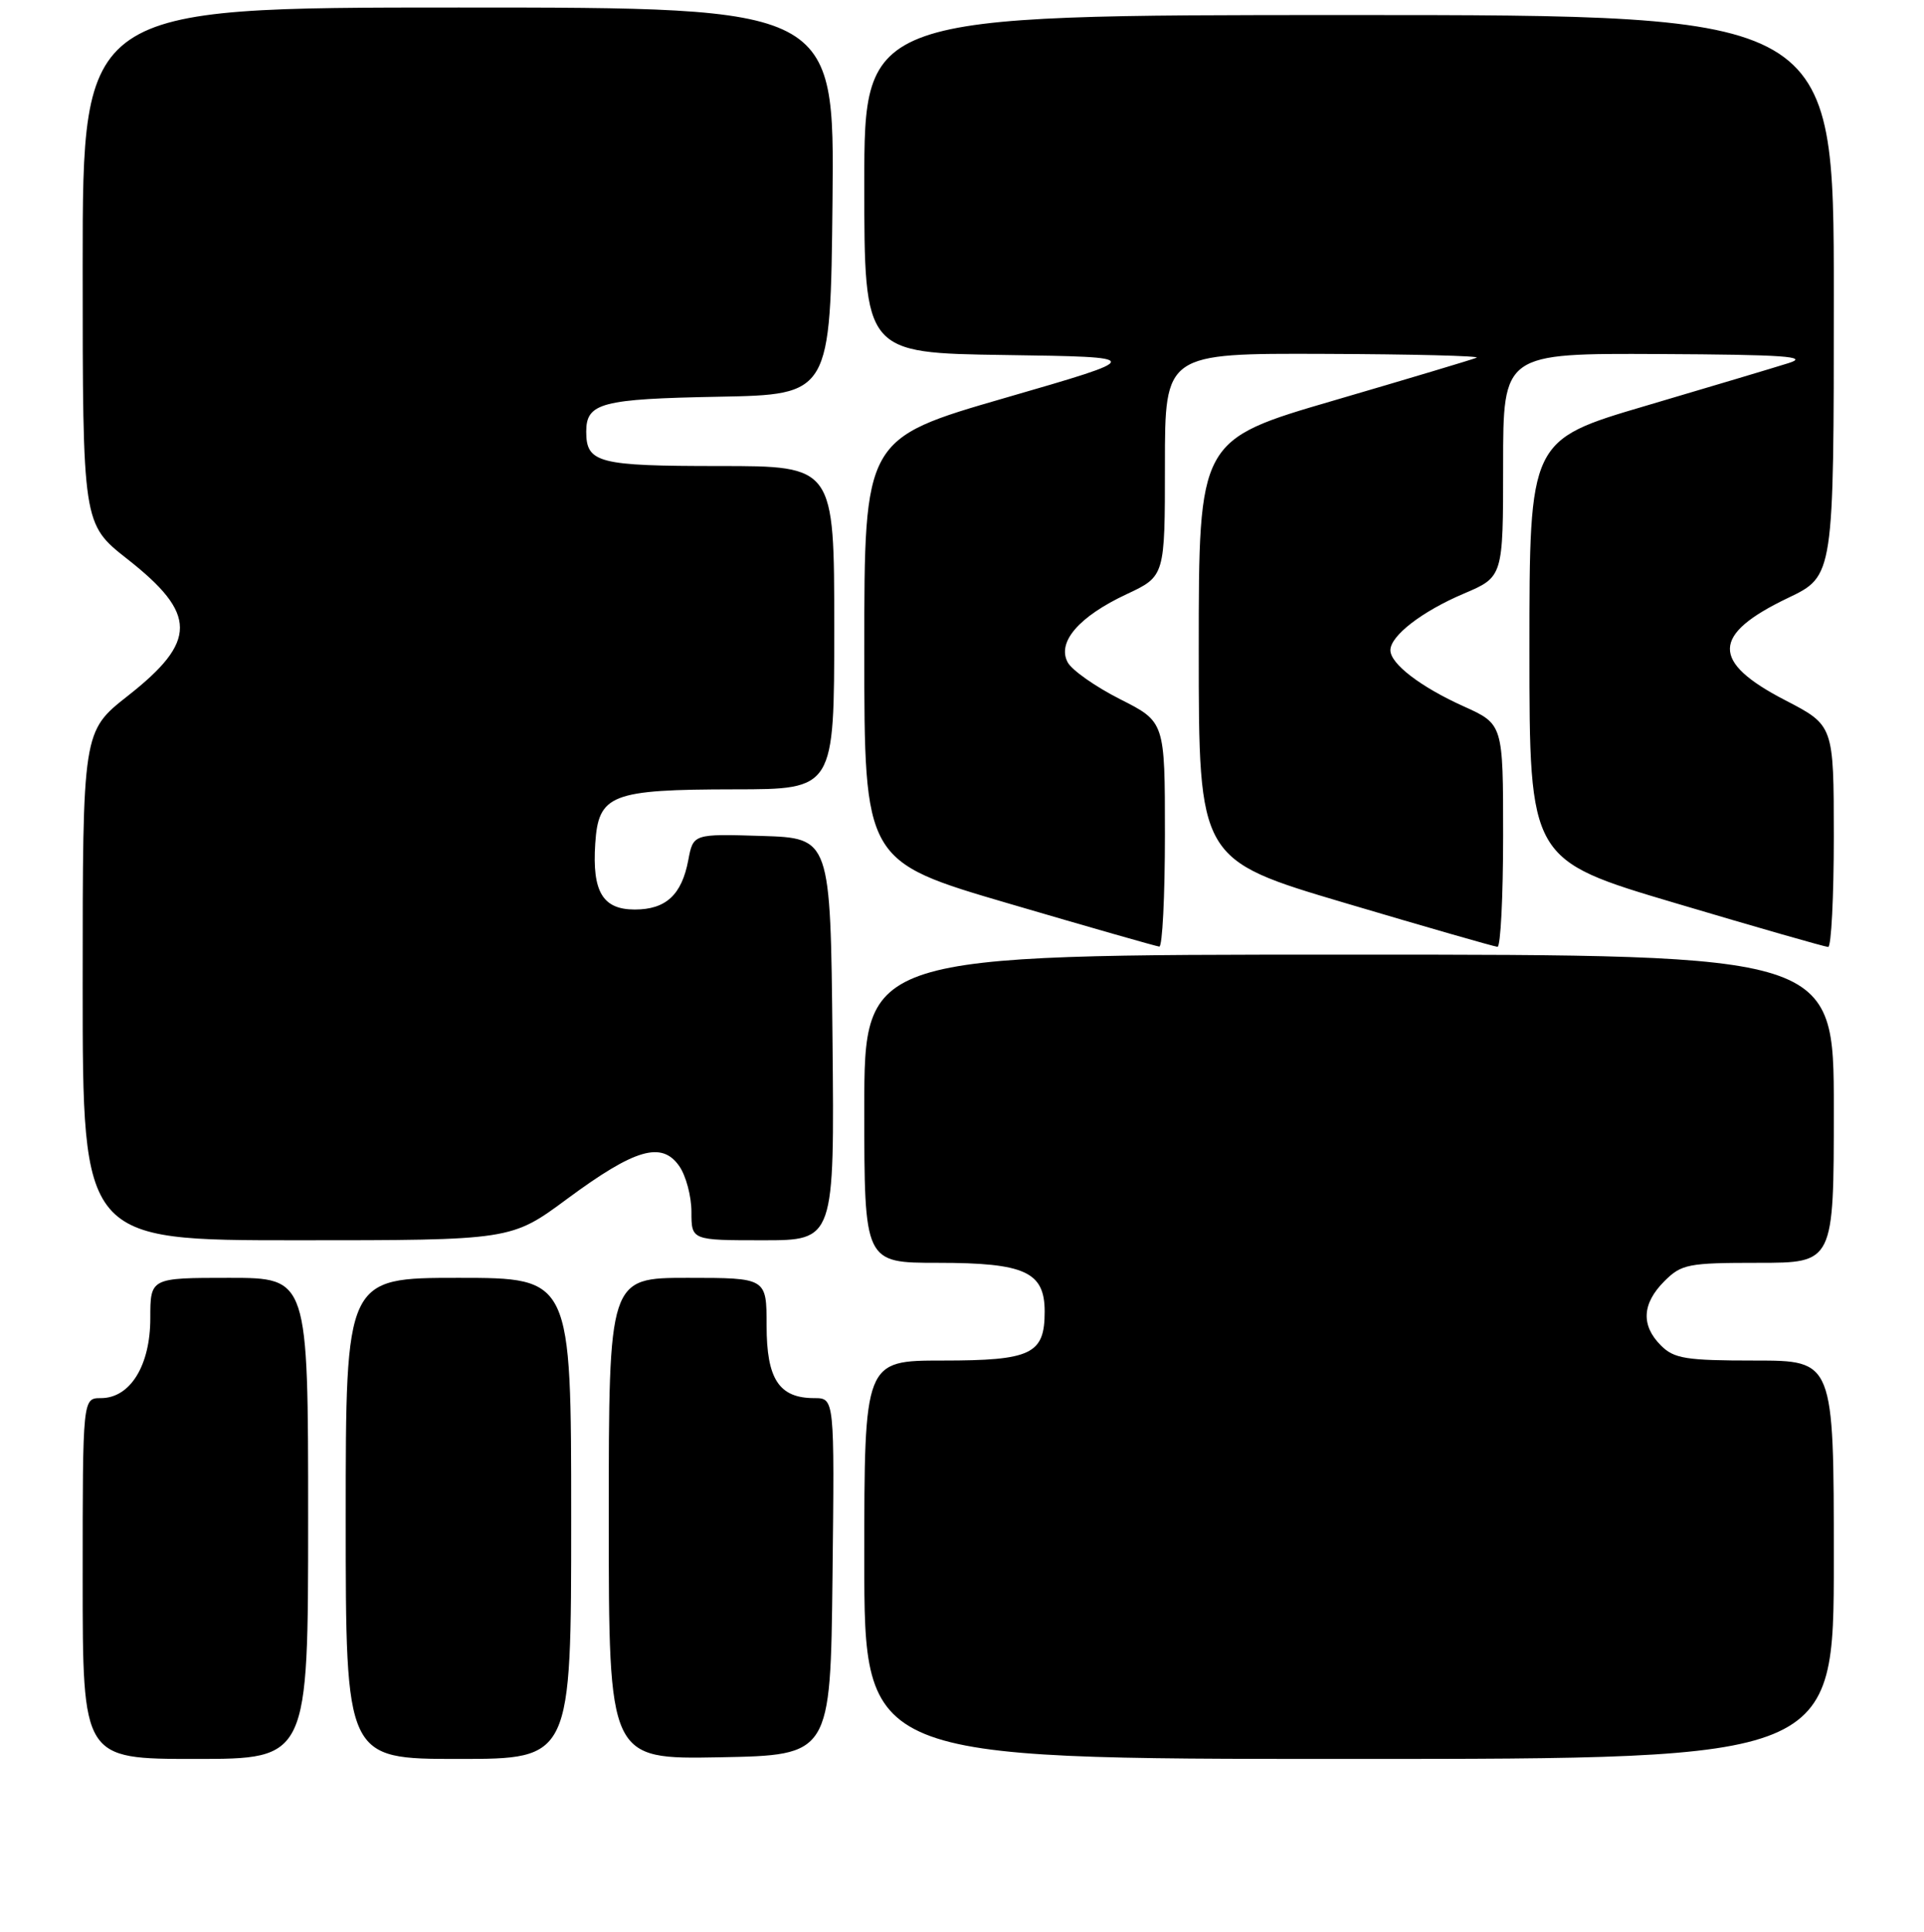 <?xml version="1.0" encoding="UTF-8" standalone="no"?>
<!DOCTYPE svg PUBLIC "-//W3C//DTD SVG 1.1//EN" "http://www.w3.org/Graphics/SVG/1.1/DTD/svg11.dtd" >
<svg xmlns="http://www.w3.org/2000/svg" xmlns:xlink="http://www.w3.org/1999/xlink" version="1.1" viewBox="0 0 256 257">
 <g >
 <path fill="currentColor"
d=" M 41.00 202.00 C 41.00 170.00 41.00 170.00 30.50 170.00 C 20.00 170.00 20.00 170.00 20.00 175.37 C 20.00 181.67 17.32 186.00 13.43 186.00 C 11.00 186.00 11.00 186.00 11.00 210.00 C 11.00 234.00 11.00 234.00 26.00 234.00 C 41.00 234.00 41.00 234.00 41.00 202.00 Z  M 76.00 202.00 C 76.00 170.00 76.00 170.00 61.00 170.00 C 46.00 170.00 46.00 170.00 46.00 202.00 C 46.00 234.00 46.00 234.00 61.00 234.00 C 76.00 234.00 76.00 234.00 76.00 202.00 Z  M 110.77 209.75 C 111.04 186.00 111.04 186.00 108.35 186.00 C 103.66 186.00 102.00 183.48 102.00 176.35 C 102.00 170.00 102.00 170.00 91.50 170.00 C 81.00 170.00 81.00 170.00 81.00 202.03 C 81.00 234.05 81.00 234.05 95.75 233.78 C 110.50 233.50 110.50 233.50 110.77 209.75 Z  M 244.00 207.50 C 244.00 181.00 244.00 181.00 233.50 181.00 C 224.33 181.00 222.75 180.75 221.00 179.00 C 218.32 176.32 218.48 173.43 221.45 170.45 C 223.73 168.17 224.62 168.00 233.95 168.00 C 244.00 168.00 244.00 168.00 244.00 147.50 C 244.00 127.00 244.00 127.00 179.50 127.00 C 115.00 127.00 115.00 127.00 115.00 147.50 C 115.00 168.00 115.00 168.00 124.78 168.00 C 136.38 168.00 139.00 169.20 139.00 174.49 C 139.00 180.15 137.24 181.00 125.43 181.00 C 115.00 181.00 115.00 181.00 115.00 207.50 C 115.00 234.00 115.00 234.00 179.50 234.00 C 244.00 234.00 244.00 234.00 244.00 207.50 Z  M 75.48 159.48 C 84.48 152.83 88.04 151.79 90.37 155.12 C 91.27 156.40 92.00 159.14 92.00 161.22 C 92.00 165.00 92.00 165.00 101.52 165.00 C 111.03 165.00 111.03 165.00 110.77 138.25 C 110.50 111.50 110.50 111.50 101.37 111.21 C 92.24 110.93 92.24 110.93 91.58 114.43 C 90.71 119.05 88.60 121.00 84.46 121.00 C 80.20 121.00 78.78 118.64 79.20 112.24 C 79.62 105.68 81.29 105.03 97.75 105.01 C 111.00 105.00 111.00 105.00 111.00 83.50 C 111.00 62.00 111.00 62.00 95.70 62.00 C 79.59 62.00 78.00 61.59 78.00 57.42 C 78.00 53.60 80.02 53.07 95.57 52.78 C 110.50 52.50 110.50 52.50 110.77 26.75 C 111.03 1.00 111.03 1.00 61.02 1.00 C 11.00 1.00 11.00 1.00 11.00 35.35 C 11.00 69.70 11.00 69.70 16.94 74.37 C 26.26 81.69 26.27 85.30 17.00 92.58 C 11.00 97.30 11.00 97.30 11.00 131.15 C 11.00 165.00 11.00 165.00 39.51 165.00 C 68.02 165.00 68.02 165.00 75.48 159.48 Z  M 155.00 111.01 C 155.00 96.03 155.00 96.03 149.04 93.02 C 145.76 91.36 142.62 89.16 142.06 88.11 C 140.62 85.42 143.57 82.01 149.90 79.05 C 155.00 76.66 155.00 76.66 155.00 61.83 C 155.00 47.00 155.00 47.00 176.25 47.08 C 187.94 47.12 197.03 47.35 196.47 47.59 C 195.90 47.83 187.35 50.39 177.47 53.28 C 159.50 58.53 159.50 58.53 159.50 86.45 C 159.50 114.36 159.50 114.36 179.00 120.14 C 189.72 123.32 198.84 125.94 199.25 125.96 C 199.66 125.98 200.00 119.33 200.00 111.17 C 200.00 96.34 200.00 96.34 194.75 93.97 C 189.02 91.39 185.00 88.31 185.00 86.50 C 185.00 84.58 189.20 81.34 194.75 78.98 C 200.00 76.75 200.00 76.75 200.00 61.88 C 200.00 47.00 200.00 47.00 220.75 47.10 C 237.40 47.18 240.81 47.42 238.00 48.30 C 236.07 48.91 227.53 51.46 219.00 53.98 C 203.50 58.55 203.50 58.55 203.50 86.47 C 203.50 114.39 203.50 114.39 223.00 120.17 C 233.72 123.36 242.84 125.97 243.25 125.98 C 243.66 125.99 244.00 119.36 244.00 111.25 C 243.99 96.50 243.99 96.50 237.54 93.16 C 227.61 88.03 227.71 84.42 237.92 79.54 C 244.00 76.63 244.00 76.63 244.00 39.32 C 244.00 2.00 244.00 2.00 179.50 2.00 C 115.00 2.00 115.00 2.00 115.00 24.48 C 115.00 46.96 115.00 46.96 133.75 47.23 C 152.50 47.50 152.50 47.50 133.75 52.93 C 115.00 58.36 115.00 58.36 115.00 86.47 C 115.00 114.57 115.00 114.57 134.25 120.21 C 144.84 123.32 153.84 125.89 154.25 125.93 C 154.66 125.97 155.00 119.26 155.00 111.01 Z "/>
</g>
</svg>
